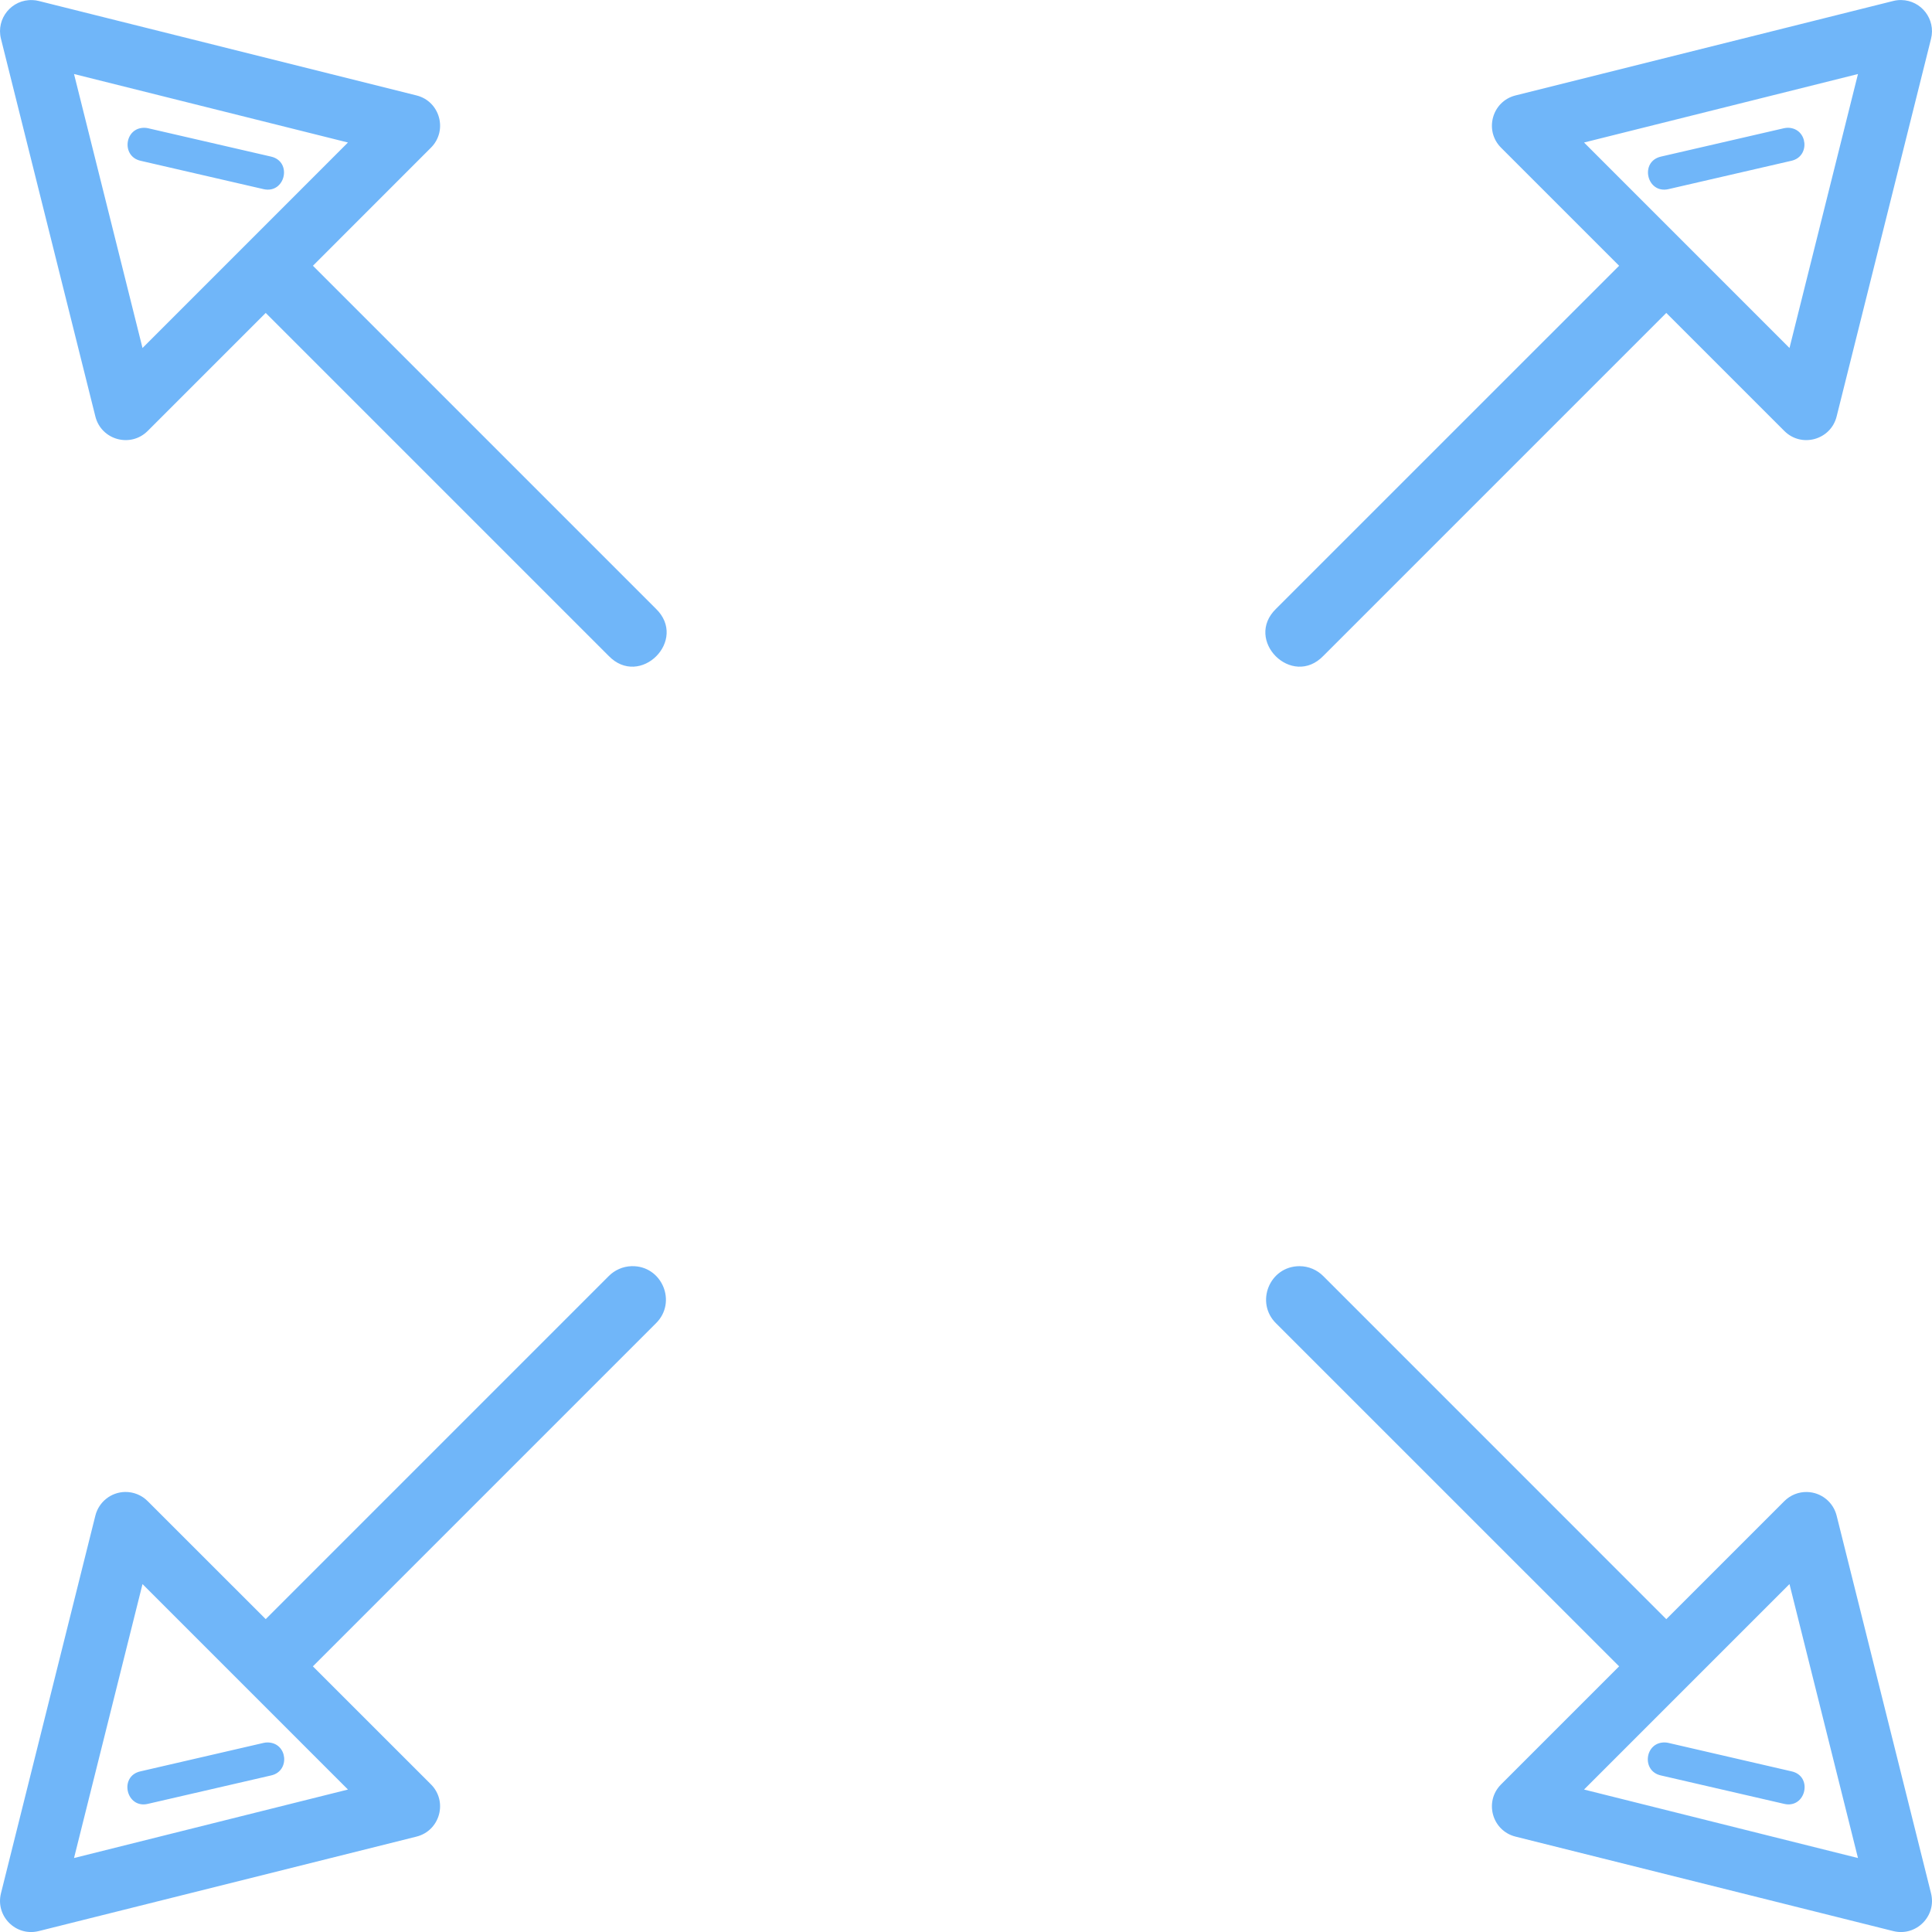 <svg width="38" height="38" viewBox="0 0 38 38" fill="none" xmlns="http://www.w3.org/2000/svg">
<g clip-path="url(#clip0)">
<path d="M37.396 0.001C37.343 0 37.29 0.006 37.238 0.019L29.809 1.877C29.347 1.992 29.187 2.568 29.524 2.905L31.846 5.227L25.102 11.97C24.458 12.589 25.412 13.543 26.031 12.898L32.774 6.155L35.096 8.477C35.433 8.813 36.008 8.654 36.124 8.192L37.981 0.763C38.077 0.38 37.791 0.007 37.396 0.001ZM0.641 0.002C0.231 -0.017 -0.081 0.365 0.019 0.763L1.876 8.192C1.992 8.654 2.567 8.813 2.904 8.477L5.226 6.155L11.969 12.898C12.588 13.543 13.542 12.589 12.898 11.97L6.155 5.227L8.476 2.905C8.813 2.568 8.654 1.992 8.192 1.877L0.762 0.019C0.722 0.009 0.682 0.003 0.641 0.002ZM1.456 1.456L6.844 2.803L2.803 6.845L1.456 1.456ZM36.544 1.456L35.197 6.845L31.156 2.803L36.544 1.456ZM35.172 2.513C35.142 2.513 35.113 2.516 35.084 2.523L32.669 3.08C32.243 3.178 32.39 3.818 32.817 3.72L35.232 3.163C35.611 3.081 35.56 2.525 35.172 2.513ZM2.851 2.514C2.45 2.498 2.376 3.077 2.768 3.163L5.183 3.72C5.61 3.818 5.757 3.178 5.331 3.08L2.916 2.523C2.895 2.518 2.873 2.515 2.851 2.514ZM25.56 24.904C24.97 24.904 24.68 25.621 25.102 26.032L31.846 32.775L29.524 35.097C29.187 35.434 29.347 36.009 29.809 36.124L37.238 37.982C37.687 38.094 38.093 37.688 37.981 37.239L36.124 29.81C36.057 29.543 35.82 29.353 35.545 29.346C35.377 29.341 35.215 29.406 35.096 29.525L32.774 31.847L26.031 25.103C25.907 24.976 25.737 24.904 25.56 24.904ZM12.421 24.904C12.25 24.909 12.088 24.981 11.969 25.103L5.226 31.846L2.904 29.525C2.787 29.407 2.627 29.343 2.462 29.345C2.184 29.349 1.944 29.54 1.876 29.809L0.019 37.239C-0.093 37.688 0.313 38.094 0.762 37.982L8.191 36.124C8.653 36.009 8.813 35.433 8.476 35.096L6.154 32.775L12.898 26.031C13.327 25.614 13.019 24.886 12.421 24.904ZM2.803 31.157L6.844 35.198L1.456 36.545L2.803 31.157ZM35.197 31.157L36.544 36.545L31.156 35.198L35.197 31.157ZM5.271 34.272C5.241 34.271 5.212 34.274 5.183 34.281L2.768 34.839C2.33 34.93 2.482 35.588 2.916 35.478L5.331 34.921C5.71 34.839 5.659 34.283 5.271 34.272ZM32.752 34.272C32.351 34.256 32.277 34.836 32.669 34.921L35.084 35.478C35.518 35.588 35.67 34.93 35.232 34.839L32.817 34.281C32.796 34.276 32.774 34.273 32.752 34.272Z" fill="#70B6F9"/>
</g>
<defs>
<clipPath id="clip0">
<rect width="38" height="38" fill="white"/>
</clipPath>
</defs>
</svg>
